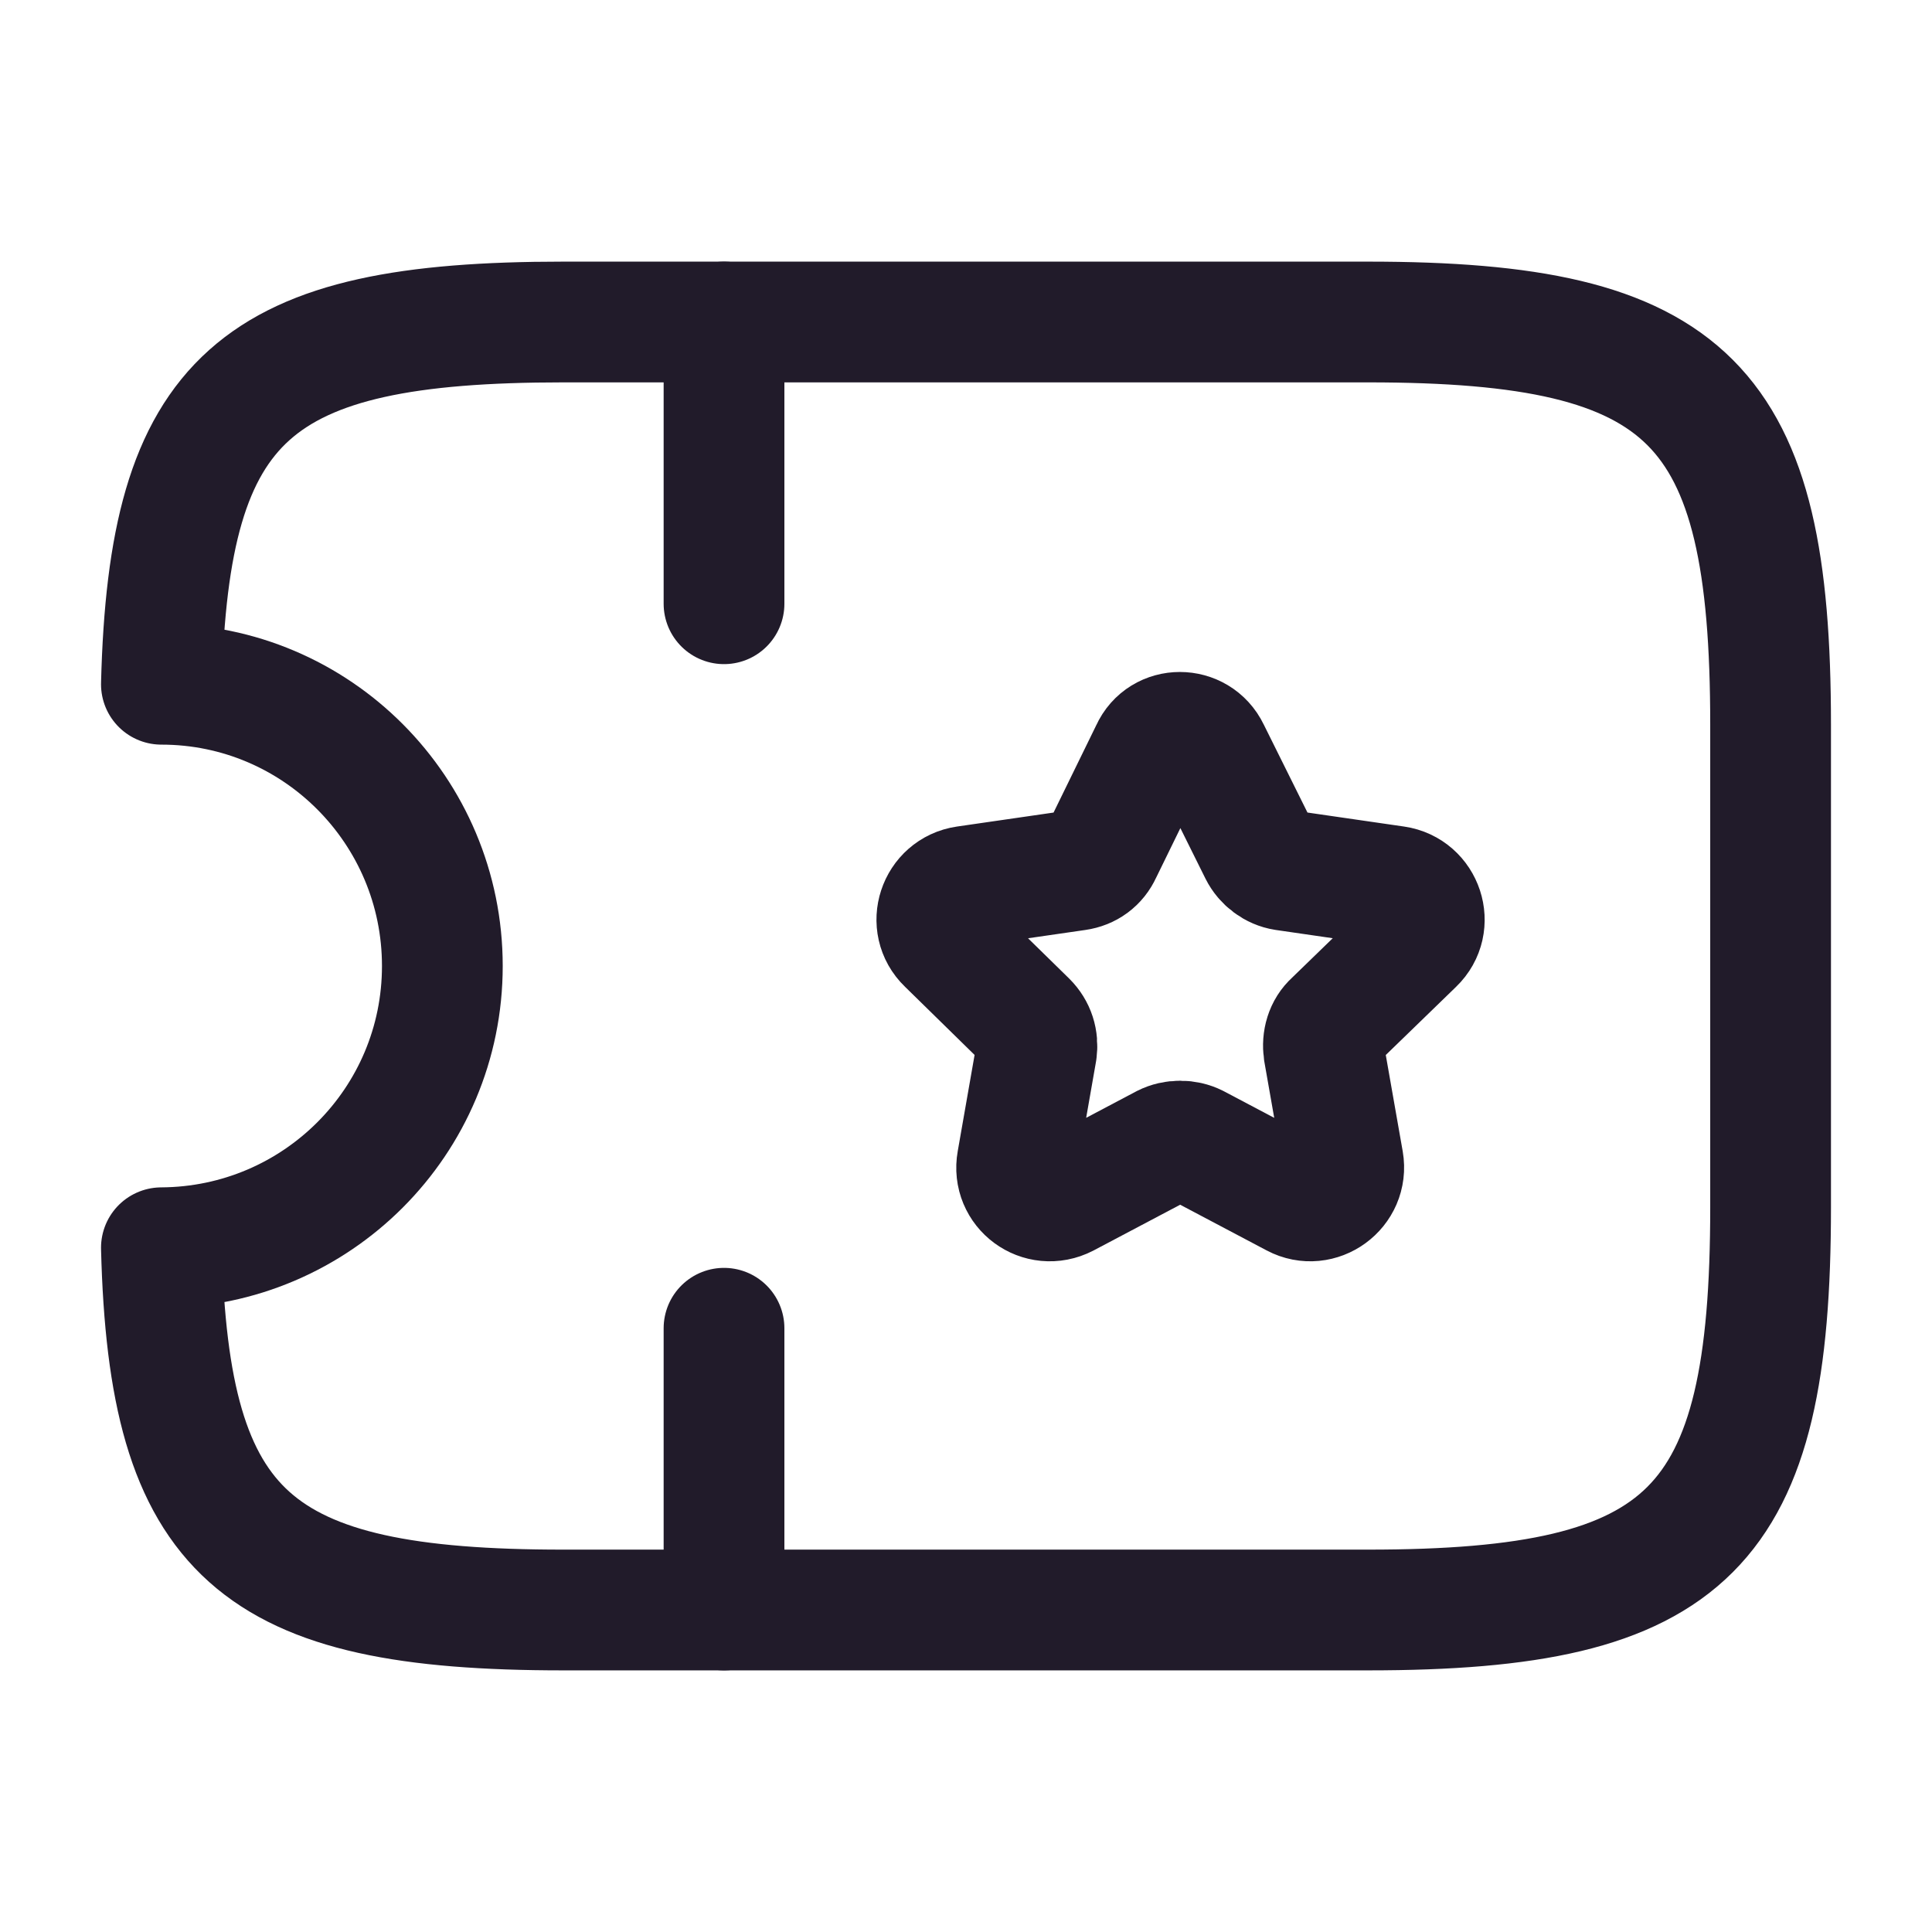 <svg width="24" height="24" viewBox="0 0 24 24" fill="none" xmlns="http://www.w3.org/2000/svg">
<path d="M16.995 4H6.995C3.165 4 2.095 4.92 2.005 8.5C3.935 8.5 5.495 10.07 5.495 12C5.495 13.93 3.935 15.49 2.005 15.5C2.095 19.08 3.165 20 6.995 20H16.995C20.995 20 21.995 19 21.995 15V9C21.995 5 20.995 4 16.995 4Z" stroke="#211B2A" stroke-width="1.5" stroke-linecap="round" stroke-linejoin="round"/>
<path d="M8.994 4V7.5" stroke="#211B2A" stroke-width="1.5" stroke-linecap="round" stroke-linejoin="round"/>
<path d="M8.994 16.5V20" stroke="#211B2A" stroke-width="1.5" stroke-linecap="round" stroke-linejoin="round"/>
<path d="M15.025 9.33L15.646 10.58C15.706 10.7 15.825 10.79 15.956 10.81L17.335 11.01C17.675 11.06 17.816 11.48 17.566 11.72L16.566 12.69C16.465 12.78 16.425 12.92 16.445 13.06L16.686 14.43C16.745 14.77 16.386 15.03 16.085 14.87L14.855 14.22C14.736 14.16 14.585 14.16 14.466 14.22L13.236 14.87C12.925 15.03 12.575 14.77 12.636 14.43L12.876 13.06C12.896 12.92 12.855 12.79 12.755 12.69L11.765 11.72C11.515 11.48 11.655 11.06 11.995 11.01L13.376 10.81C13.515 10.79 13.626 10.71 13.685 10.58L14.296 9.33C14.435 9.02 14.876 9.02 15.025 9.33Z" stroke="#211B2A" stroke-width="1.5" stroke-linecap="round" stroke-linejoin="round"/>
</svg>
